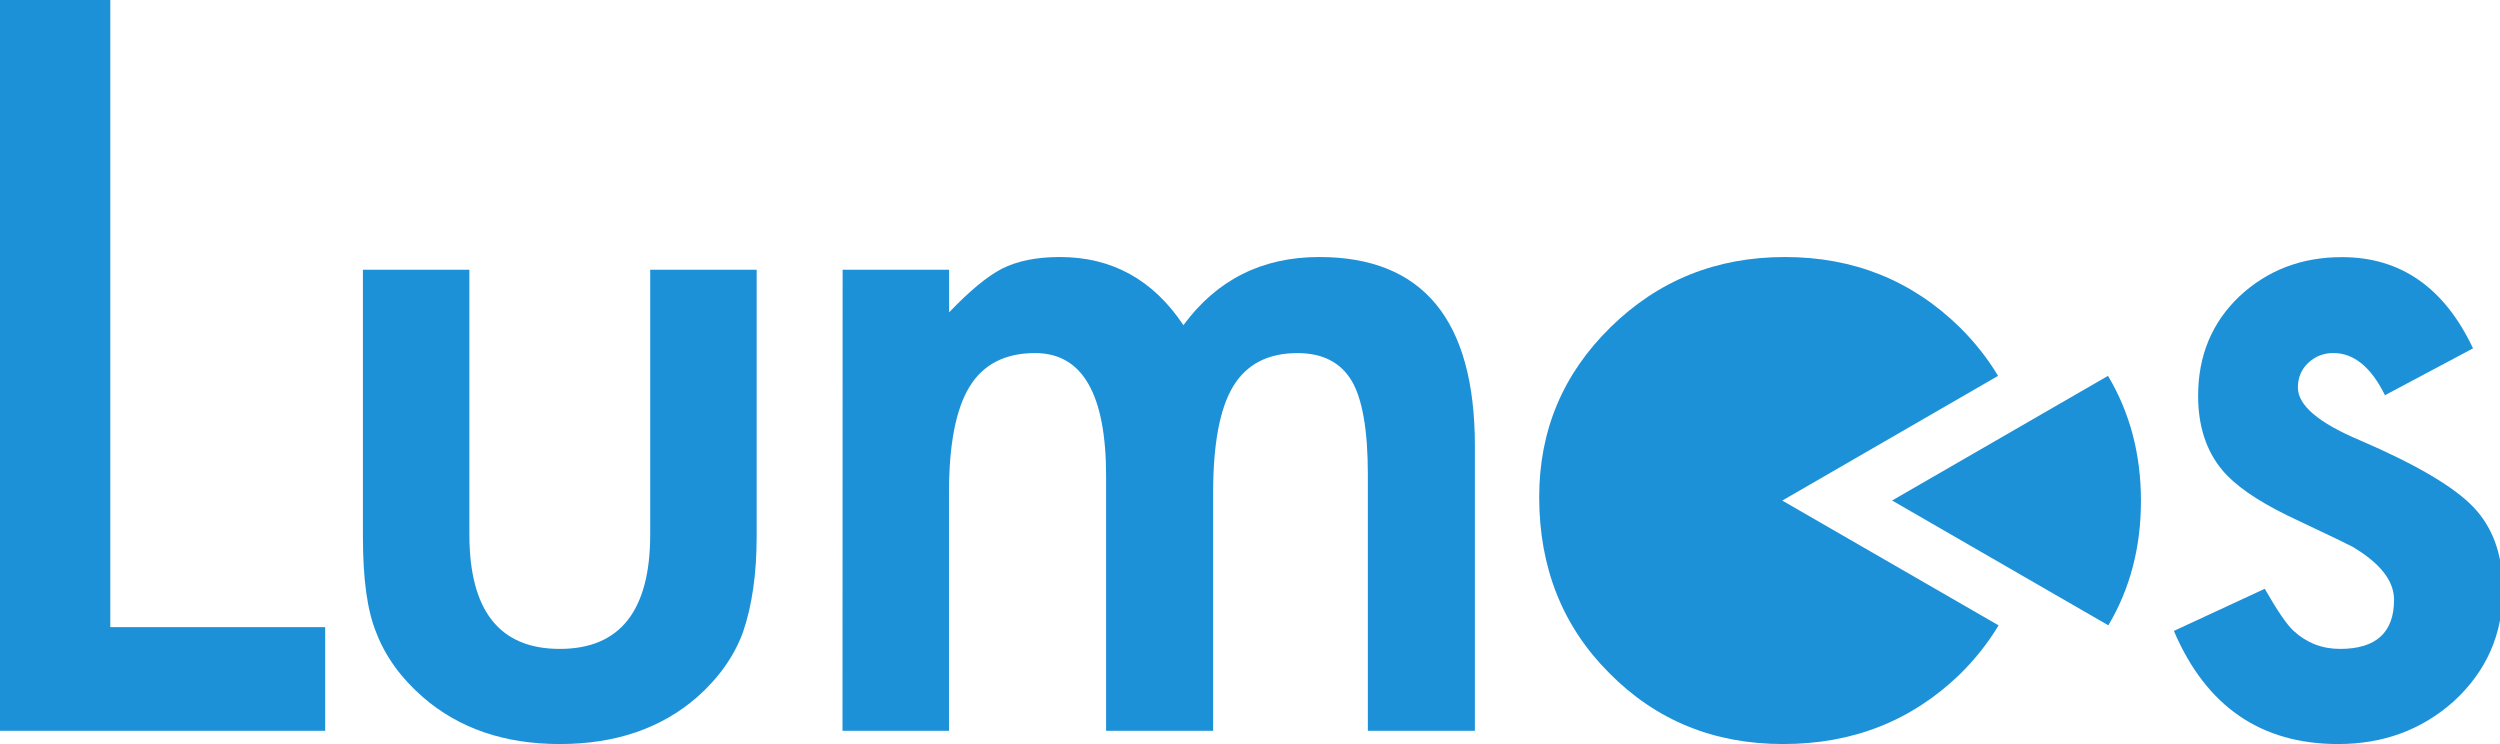 <?xml version="1.0" encoding="utf-8"?>
<!-- Generator: Adobe Illustrator 15.0.0, SVG Export Plug-In  -->
<!DOCTYPE svg PUBLIC "-//W3C//DTD SVG 1.1//EN" "http://www.w3.org/Graphics/SVG/1.1/DTD/svg11.dtd">
<svg version="1.1"
	 xmlns="http://www.w3.org/2000/svg" xmlns:xlink="http://www.w3.org/1999/xlink" xmlns:a="http://ns.adobe.com/AdobeSVGViewerExtensions/3.0/"
	 x="0px" y="0px" width="84px" height="25px" viewBox="0 0 84 25" overflow="visible" enable-background="new 0 0 84 25"
	 xml:space="preserve">
<defs>
</defs>
<path fill="#1D91D8" d="M3.706,0v21.072h7.22v3.482H0V0H3.706z"/>
<path fill="#1D91D8" d="M15.771,9.064v8.891c0,2.566,1.013,3.848,3.037,3.848s3.039-1.281,3.039-3.848V9.064h3.577v8.97
	c0,1.239-0.153,2.312-0.461,3.212c-0.298,0.807-0.812,1.533-1.543,2.18C22.212,24.475,20.675,25,18.809,25
	c-1.855,0-3.388-0.525-4.597-1.574c-0.741-0.646-1.267-1.373-1.573-2.18c-0.298-0.721-0.445-1.791-0.445-3.212v-8.97H15.771z"/>
<path fill="#1D91D8" d="M28.312,9.064h3.578v1.432c0.689-0.721,1.277-1.208,1.767-1.463c0.519-0.265,1.171-0.397,1.956-0.397
	c1.748,0,3.133,0.763,4.15,2.29c1.123-1.527,2.646-2.29,4.563-2.29c3.486,0,5.23,2.115,5.23,6.347v9.572h-3.596v-8.604
	c0-1.484-0.18-2.534-0.54-3.149c-0.371-0.625-0.979-0.938-1.827-0.938c-0.986,0-1.705,0.372-2.156,1.113
	c-0.451,0.743-0.676,1.936-0.676,3.58v7.998h-3.596V16c0-2.758-0.795-4.137-2.385-4.137c-1.008,0-1.741,0.377-2.203,1.129
	c-0.461,0.754-0.691,1.941-0.691,3.562v8h-3.578L28.312,9.064L28.312,9.064z"/>
<path fill="#1D91D8" d="M83.094,11.705l-2.959,1.574c-0.466-0.943-1.044-1.417-1.732-1.417c-0.326,0-0.607,0.109-0.842,0.326
	c-0.232,0.217-0.352,0.495-0.352,0.834c0,0.594,0.689,1.181,2.066,1.764c1.896,0.814,3.177,1.566,3.834,2.255
	c0.656,0.688,0.986,1.615,0.986,2.78c0,1.492-0.555,2.742-1.654,3.748C81.37,24.523,80.077,25,78.561,25
	c-2.598,0-4.437-1.268-5.519-3.801l3.054-1.416c0.424,0.742,0.748,1.215,0.971,1.416c0.438,0.402,0.955,0.604,1.561,0.604
	c1.209,0,1.812-0.551,1.812-1.652c0-0.637-0.467-1.229-1.397-1.781c-0.358-0.182-0.724-0.354-1.081-0.524
	c-0.359-0.17-0.729-0.345-1.1-0.524c-1.039-0.508-1.771-1.019-2.193-1.526c-0.54-0.646-0.812-1.479-0.812-2.497
	c0-1.346,0.461-2.459,1.386-3.34c0.94-0.879,2.089-1.319,3.437-1.319C80.654,8.636,82.128,9.659,83.094,11.705z"/>
<path fill="#1D91D8" d="M67.135,12.629c-0.345-0.577-0.771-1.119-1.279-1.624c-1.608-1.579-3.569-2.369-5.883-2.369
	c-2.302,0-4.252,0.784-5.854,2.354c-1.602,1.568-2.402,3.472-2.402,5.708c0,2.375,0.785,4.348,2.354,5.917
	c1.57,1.59,3.518,2.385,5.84,2.385c2.343,0,4.318-0.779,5.933-2.338c0.521-0.51,0.954-1.061,1.308-1.65l-7.268-4.193L67.135,12.629z
	"/>
<path fill="#1D91D8" d="M70.829,12.629l-7.255,4.188l7.266,4.194c0.729-1.225,1.096-2.618,1.096-4.186
	C71.936,15.257,71.564,13.861,70.829,12.629z"/>
</svg>
